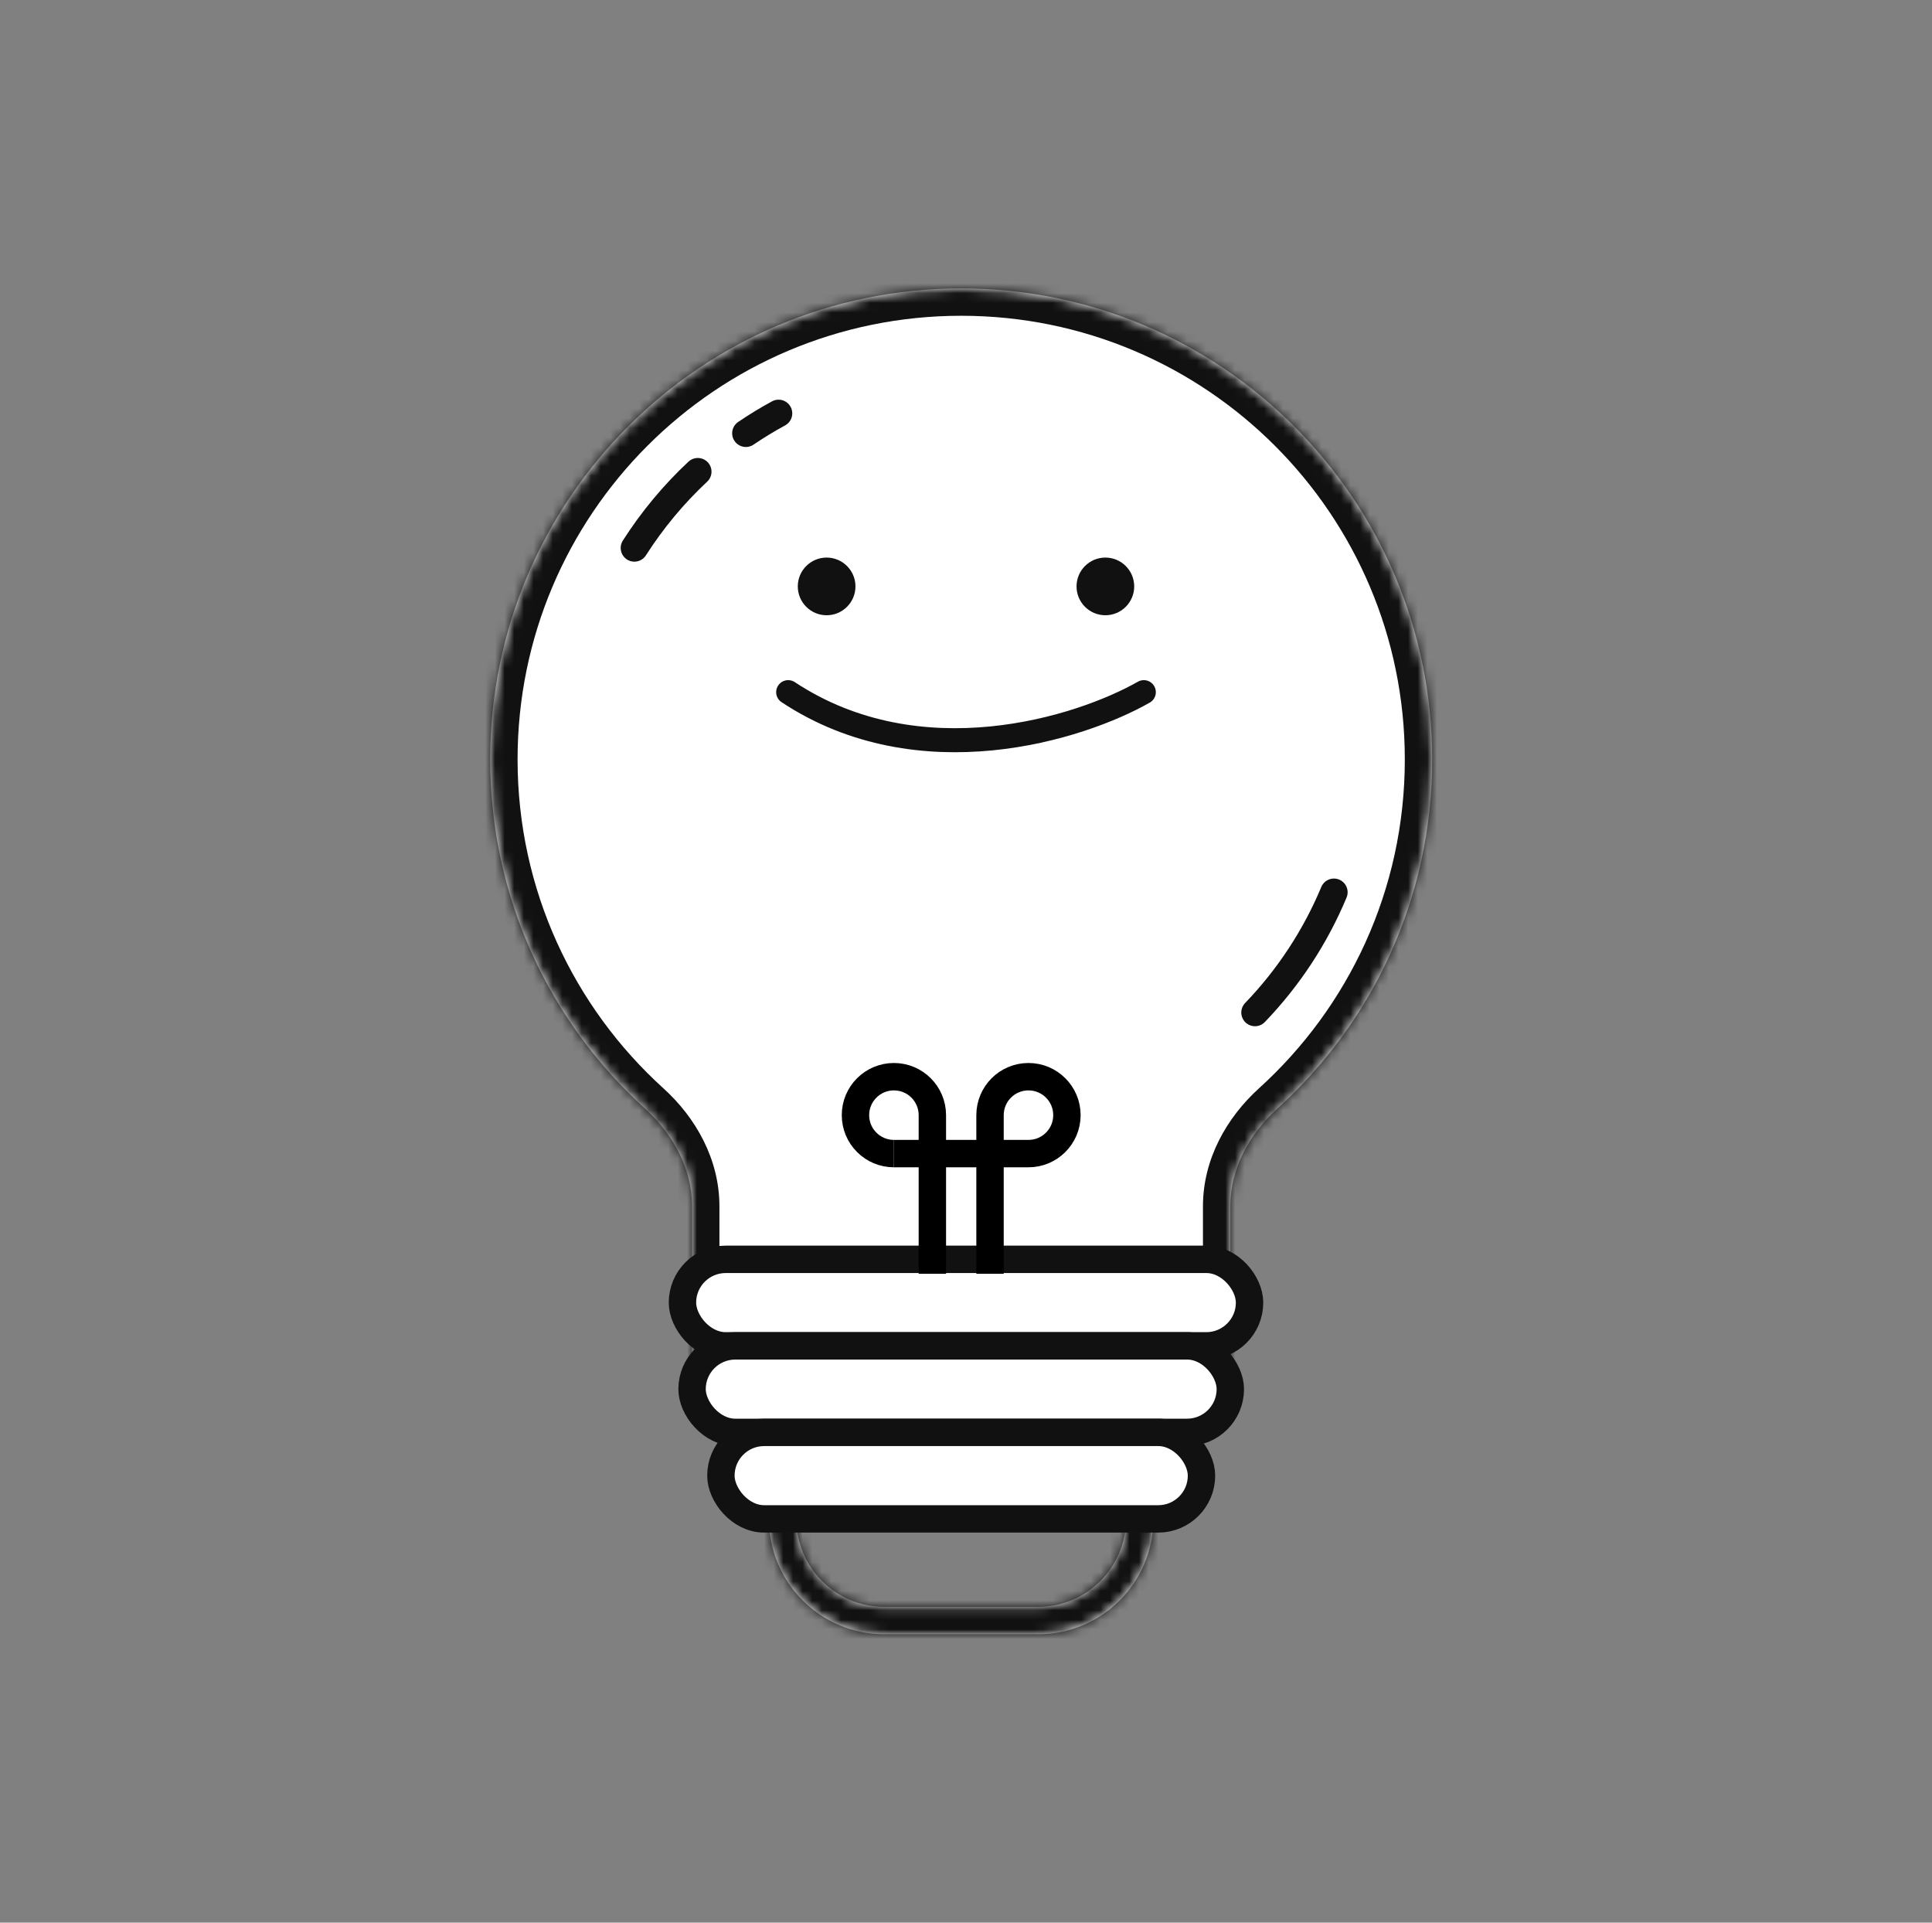 <svg width="201" height="200" viewBox="0 0 201 200" fill="none" xmlns="http://www.w3.org/2000/svg">
<rect x="0" y="0" width="201" height="200" fill="#808080" stroke="none"/>
<mask id="path-1-inside-1_53_79952" fill="white">
<path fill-rule="evenodd" clip-rule="evenodd" d="M149 79C149 93.402 142.786 106.353 132.894 115.319C129.987 117.953 128 121.555 128 125.478V142C128 144.209 126.209 146 124 146V146C121.791 146 120 147.791 120 150V158C120 164.627 114.627 170 108 170H92C85.373 170 80 164.627 80 158V150C80 147.791 78.209 146 76 146V146C73.791 146 72 144.209 72 142V125.478C72 121.555 70.013 117.953 67.106 115.319C57.214 106.353 51 93.402 51 79C51 51.938 72.938 30 100 30C127.062 30 149 51.938 149 79ZM117.15 158C117.15 151.373 111.777 146 105.15 146H94.85C88.223 146 82.85 151.373 82.85 158V158C82.85 163.053 86.947 167.15 92 167.15H108C113.053 167.15 117.15 163.053 117.15 158V158Z"/>
</mask>
<path fill-rule="evenodd" clip-rule="evenodd" d="M149 79C149 93.402 142.786 106.353 132.894 115.319C129.987 117.953 128 121.555 128 125.478V142C128 144.209 126.209 146 124 146V146C121.791 146 120 147.791 120 150V158C120 164.627 114.627 170 108 170H92C85.373 170 80 164.627 80 158V150C80 147.791 78.209 146 76 146V146C73.791 146 72 144.209 72 142V125.478C72 121.555 70.013 117.953 67.106 115.319C57.214 106.353 51 93.402 51 79C51 51.938 72.938 30 100 30C127.062 30 149 51.938 149 79ZM117.15 158C117.15 151.373 111.777 146 105.15 146H94.85C88.223 146 82.85 151.373 82.85 158V158C82.85 163.053 86.947 167.15 92 167.15H108C113.053 167.15 117.15 163.053 117.15 158V158Z" fill="white"/>
<path d="M67.106 115.319L65.195 117.428L67.106 115.319ZM132.894 115.319L130.982 113.209L132.894 115.319ZM134.805 117.428C145.268 107.946 151.847 94.239 151.847 79H146.153C146.153 92.566 140.304 104.761 130.982 113.209L134.805 117.428ZM130.847 142V125.478H125.153V142H130.847ZM122.847 158V150H117.153V158H122.847ZM108 172.847C116.2 172.847 122.847 166.2 122.847 158H117.153C117.153 163.055 113.055 167.153 108 167.153V172.847ZM92 172.847H108V167.153H92V172.847ZM77.153 158C77.153 166.2 83.8 172.847 92 172.847V167.153C86.945 167.153 82.847 163.055 82.847 158H77.153ZM77.153 150V158H82.847V150H77.153ZM69.153 125.478V142H74.847V125.478H69.153ZM48.153 79C48.153 94.239 54.732 107.946 65.195 117.428L69.018 113.209C59.696 104.761 53.847 92.566 53.847 79H48.153ZM100 27.153C71.366 27.153 48.153 50.366 48.153 79H53.847C53.847 53.51 74.51 32.847 100 32.847V27.153ZM151.847 79C151.847 50.366 128.634 27.153 100 27.153V32.847C125.49 32.847 146.153 53.51 146.153 79H151.847ZM94.85 148.847H105.15V143.153H94.85V148.847ZM80.003 158C80.003 164.626 85.374 169.997 92 169.997V164.303C88.519 164.303 85.697 161.481 85.697 158H80.003ZM92 169.997H108V164.303H92V169.997ZM108 169.997C114.626 169.997 119.997 164.626 119.997 158H114.303C114.303 161.481 111.481 164.303 108 164.303V169.997ZM74.847 125.478C74.847 120.569 72.37 116.247 69.018 113.209L65.195 117.428C67.656 119.659 69.153 122.541 69.153 125.478H74.847ZM76 143.153C75.363 143.153 74.847 142.637 74.847 142H69.153C69.153 145.781 72.219 148.847 76 148.847V143.153ZM82.847 150C82.847 146.219 79.781 143.153 76 143.153V148.847C76.637 148.847 77.153 149.363 77.153 150H82.847ZM105.15 148.847C110.205 148.847 114.303 152.945 114.303 158H119.997C119.997 149.8 113.35 143.153 105.15 143.153V148.847ZM124 143.153C120.219 143.153 117.153 146.219 117.153 150H122.847C122.847 149.363 123.363 148.847 124 148.847V143.153ZM94.85 143.153C86.65 143.153 80.003 149.8 80.003 158H85.697C85.697 152.945 89.795 148.847 94.85 148.847V143.153ZM125.153 142C125.153 142.637 124.637 143.153 124 143.153V148.847C127.781 148.847 130.847 145.781 130.847 142H125.153ZM130.982 113.209C127.63 116.247 125.153 120.569 125.153 125.478H130.847C130.847 122.541 132.344 119.659 134.805 117.428L130.982 113.209Z" fill="#111111" mask="url(#path-1-inside-1_53_79952)"/>
<rect x="71" y="131" width="59" height="9" rx="4.5" fill="white" stroke="#111111" stroke-width="2.85"/>
<rect x="72" y="140" width="56" height="9" rx="4.5" fill="white" stroke="#111111" stroke-width="2.85"/>
<rect x="75" y="149" width="50" height="9" rx="4.5" fill="white" stroke="#111111" stroke-width="2.85"/>
<path d="M138.779 92.814C136.85 97.436 134.065 101.687 130.565 105.326" stroke="#111111" stroke-width="2.85" stroke-linecap="round"/>
<path d="M77.597 45.072C78.694 44.328 79.83 43.636 81 43M72.598 49.065C70.085 51.414 67.865 54.08 66 57" stroke="#111111" stroke-width="2.85" stroke-linecap="round"/>
<path d="M93 120C90.791 120 89 118.209 89 116C89 113.791 90.791 112 93 112C95.209 112 97 113.791 97 116V132.5" stroke="black" stroke-width="2.85"/>
<path d="M103 132.5V116C103 113.791 104.791 112 107 112C109.209 112 111 113.791 111 116C111 118.209 109.209 120 107 120H93" stroke="black" stroke-width="2.85"/>
<circle cx="86" cy="61" r="3" fill="#111111"/>
<circle cx="115" cy="61" r="3" fill="#111111"/>
<path d="M119 72C112.376 75.773 95.703 81.055 82 72" stroke="#111111" stroke-width="2.5" stroke-linecap="round"/>
</svg>
